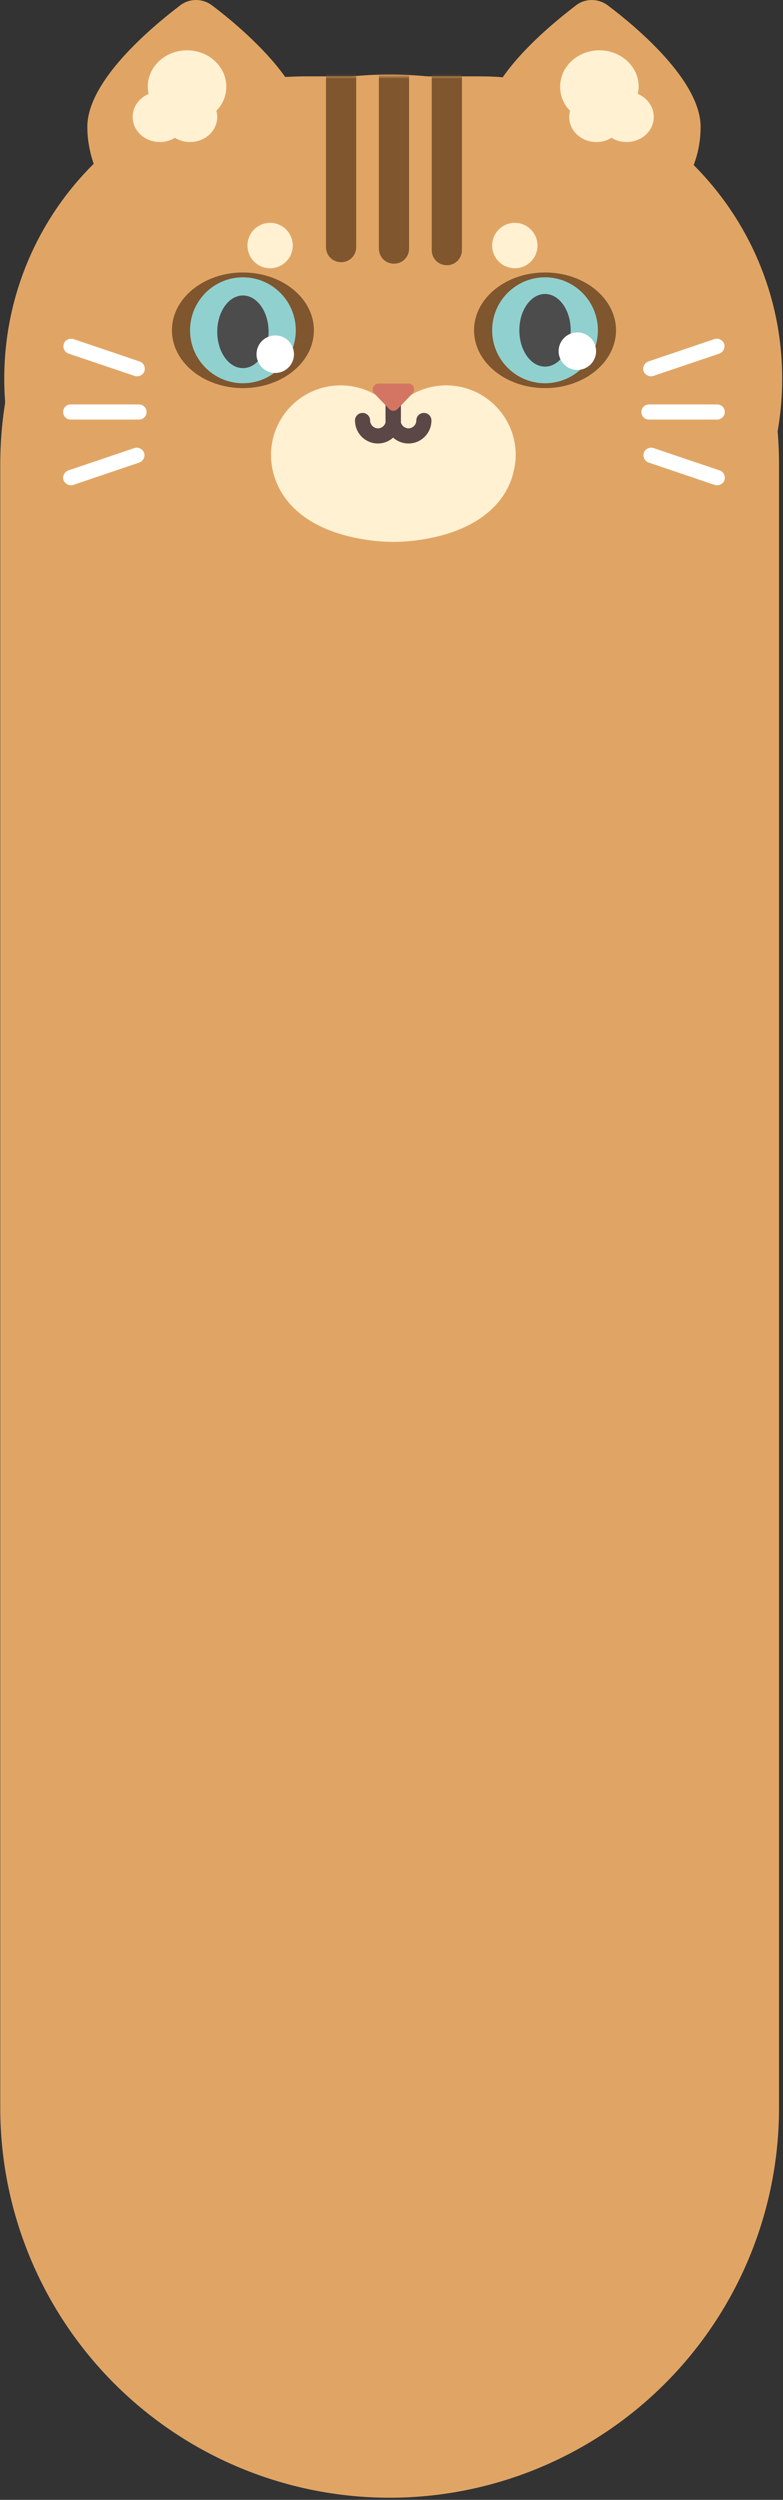<svg width="184" height="587" viewBox="0 0 184 587" fill="none" xmlns="http://www.w3.org/2000/svg">
<rect x="0" y="0" width="184" height="587" fill="#333333" stroke="none"/>
<path d="M91.563 109L91.563 495" stroke="#E0A565" stroke-width="183" stroke-linecap="round"/>
<path d="M163.005 38.752C164.07 35.98 164.638 32.995 164.638 29.797C164.638 19.065 149.871 6.556 142.772 1.226C140.571 -0.409 137.518 -0.409 135.389 1.226C130.845 4.708 123.036 11.105 118.138 18.141C116.363 17.999 114.588 17.928 112.813 17.928H71.992C70.36 17.928 68.656 17.999 67.023 18.07C62.053 11.105 54.315 4.637 49.772 1.226C47.571 -0.409 44.518 -0.409 42.389 1.226C35.289 6.627 20.523 19.065 20.523 29.797C20.523 32.853 21.091 35.767 22.014 38.468C9.022 51.331 1 69.242 1 88.928C1 128.16 32.805 160 71.992 160H112.813C152.001 160 183.806 128.16 183.806 88.928C183.806 69.313 175.854 51.616 163.005 38.752Z" fill="#E0A565"/>
<path d="M121.19 106.839C121.19 97.813 113.878 90.492 104.862 90.492C99.892 90.492 95.491 92.695 92.438 96.178C89.457 92.695 84.984 90.492 80.014 90.492C70.999 90.492 63.686 97.813 63.686 106.839C63.686 108.829 64.041 110.748 64.68 112.524C70.218 127.734 92.367 127.236 92.367 127.236H92.438H92.509C92.509 127.236 114.659 127.734 120.196 112.524C120.764 110.677 121.19 108.829 121.19 106.839Z" fill="#FFF1D2"/>
<path d="M32.237 88.36C32.024 88.36 31.882 88.36 31.669 88.289L16.122 83.03C15.199 82.746 14.702 81.68 14.986 80.755C15.27 79.832 16.334 79.334 17.257 79.618L32.805 84.878C33.728 85.162 34.225 86.228 33.941 87.152C33.657 87.934 32.947 88.36 32.237 88.36Z" fill="white"/>
<path d="M16.618 113.946C15.909 113.946 15.198 113.448 14.915 112.737C14.631 111.813 15.127 110.818 16.05 110.463L31.598 105.204C32.521 104.92 33.515 105.417 33.87 106.341C34.154 107.265 33.657 108.26 32.734 108.615L17.186 113.875C17.044 113.946 16.831 113.946 16.618 113.946Z" fill="white"/>
<path d="M32.663 98.523H16.618C15.624 98.523 14.844 97.741 14.844 96.746C14.844 95.751 15.624 94.969 16.618 94.969H32.663C33.657 94.969 34.438 95.751 34.438 96.746C34.438 97.741 33.657 98.523 32.663 98.523Z" fill="white"/>
<path d="M88.818 104.138C85.836 104.138 83.422 101.721 83.422 98.736C83.422 97.741 84.203 96.96 85.197 96.96C86.191 96.96 86.972 97.741 86.972 98.736C86.972 99.731 87.824 100.584 88.818 100.584C89.812 100.584 90.663 99.731 90.663 98.736V92.553C90.663 91.558 91.444 90.776 92.438 90.776C93.432 90.776 94.213 91.558 94.213 92.553V98.736C94.213 101.721 91.728 104.138 88.818 104.138Z" fill="#5B4745"/>
<path d="M95.988 104.138C93.006 104.138 90.592 101.721 90.592 98.736V92.553C90.592 91.558 91.373 90.776 92.367 90.776C93.361 90.776 94.142 91.558 94.142 92.553V98.736C94.142 99.731 94.994 100.584 95.988 100.584C96.982 100.584 97.834 99.731 97.834 98.736C97.834 97.741 98.614 96.96 99.608 96.96C100.602 96.96 101.383 97.741 101.383 98.736C101.383 101.721 98.969 104.138 95.988 104.138Z" fill="#5B4745"/>
<path d="M96.911 92.411L93.432 96.035C92.864 96.604 91.941 96.604 91.444 96.035L87.966 92.411C87.114 91.558 87.753 90.065 88.96 90.065H95.988C97.124 89.994 97.763 91.487 96.911 92.411Z" fill="#D37562"/>
<path d="M57.084 91.132C66.298 91.132 73.767 85.054 73.767 77.557C73.767 70.06 66.298 63.982 57.084 63.982C47.87 63.982 40.401 70.06 40.401 77.557C40.401 85.054 47.87 91.132 57.084 91.132Z" fill="#7F562E"/>
<path d="M57.084 89.994C63.945 89.994 69.507 84.426 69.507 77.557C69.507 70.688 63.945 65.119 57.084 65.119C50.222 65.119 44.66 70.688 44.66 77.557C44.66 84.426 50.222 89.994 57.084 89.994Z" fill="#90D1CF"/>
<path d="M152.924 88.36C152.214 88.36 151.504 87.863 151.22 87.152C150.936 86.228 151.433 85.233 152.356 84.878L167.903 79.618C168.826 79.334 169.82 79.832 170.175 80.755C170.459 81.68 169.962 82.674 169.039 83.03L153.492 88.289C153.35 88.36 153.137 88.36 152.924 88.36Z" fill="white"/>
<path d="M168.542 113.946C168.329 113.946 168.187 113.946 167.974 113.875L152.427 108.615C151.504 108.331 151.007 107.265 151.291 106.341C151.575 105.417 152.64 104.92 153.563 105.204L169.11 110.463C170.033 110.747 170.53 111.813 170.246 112.737C169.962 113.519 169.252 113.946 168.542 113.946Z" fill="white"/>
<path d="M168.542 98.523H152.498C151.504 98.523 150.723 97.741 150.723 96.746C150.723 95.751 151.504 94.969 152.498 94.969H168.542C169.536 94.969 170.317 95.751 170.317 96.746C170.317 97.741 169.465 98.523 168.542 98.523Z" fill="white"/>
<path d="M128.077 91.132C137.29 91.132 144.76 85.054 144.76 77.557C144.76 70.06 137.29 63.982 128.077 63.982C118.863 63.982 111.393 70.06 111.393 77.557C111.393 85.054 118.863 91.132 128.077 91.132Z" fill="#7F562E"/>
<path d="M128.077 89.994C134.938 89.994 140.5 84.426 140.5 77.557C140.5 70.688 134.938 65.119 128.077 65.119C121.215 65.119 115.653 70.688 115.653 77.557C115.653 84.426 121.215 89.994 128.077 89.994Z" fill="#90D1CF"/>
<path d="M63.473 62.987C66.414 62.987 68.798 60.601 68.798 57.657C68.798 54.713 66.414 52.327 63.473 52.327C60.533 52.327 58.149 54.713 58.149 57.657C58.149 60.601 60.533 62.987 63.473 62.987Z" fill="#FFF1D2"/>
<path d="M120.977 62.987C123.918 62.987 126.302 60.601 126.302 57.657C126.302 54.713 123.918 52.327 120.977 52.327C118.037 52.327 115.653 54.713 115.653 57.657C115.653 60.601 118.037 62.987 120.977 62.987Z" fill="#FFF1D2"/>
<path d="M128.076 86.086C131.409 86.086 134.111 82.268 134.111 77.557C134.111 72.847 131.409 69.029 128.076 69.029C124.744 69.029 122.042 72.847 122.042 77.557C122.042 82.268 124.744 86.086 128.076 86.086Z" fill="#4C4C4C"/>
<path d="M57.084 86.441C60.417 86.441 63.118 82.623 63.118 77.912C63.118 73.202 60.417 69.384 57.084 69.384C53.751 69.384 51.05 73.202 51.05 77.912C51.05 82.623 53.751 86.441 57.084 86.441Z" fill="#4C4C4C"/>
<path d="M53.179 20.344C53.179 15.653 49.062 11.815 43.95 11.815C38.839 11.815 34.721 15.653 34.721 20.344C34.721 20.913 34.792 21.552 34.934 22.05C32.734 22.974 31.172 25.035 31.172 27.451C31.172 30.721 34.012 33.35 37.561 33.35C38.91 33.35 40.117 32.995 41.111 32.355C42.105 32.995 43.312 33.35 44.66 33.35C48.21 33.35 51.05 30.721 51.05 27.451C51.05 26.954 50.979 26.456 50.837 26.03C52.328 24.537 53.179 22.547 53.179 20.344Z" fill="#FFF1D2"/>
<path d="M131.626 20.344C131.626 15.653 135.744 11.815 140.855 11.815C145.967 11.815 150.084 15.653 150.084 20.344C150.084 20.913 150.013 21.552 149.871 22.05C152.072 22.974 153.634 25.035 153.634 27.451C153.634 30.721 150.794 33.35 147.244 33.35C145.896 33.35 144.689 32.995 143.695 32.355C142.701 32.995 141.494 33.35 140.145 33.35C136.596 33.35 133.756 30.721 133.756 27.451C133.756 26.954 133.827 26.456 133.969 26.03C132.478 24.537 131.626 22.547 131.626 20.344Z" fill="#FFF1D2"/>
<mask id="mask0_174_1464" style="mask-type:luminance" maskUnits="userSpaceOnUse" x="1" y="0" width="183" height="160">
<path d="M163.005 38.752C164.07 35.98 164.638 32.995 164.638 29.797C164.638 19.065 149.871 6.556 142.772 1.226C140.571 -0.409 137.518 -0.409 135.389 1.226C130.845 4.708 123.036 11.105 118.138 18.141C116.363 17.999 114.588 17.928 112.813 17.928H71.992C70.36 17.928 68.656 17.999 67.023 18.07C62.053 11.105 54.315 4.637 49.772 1.226C47.571 -0.409 44.518 -0.409 42.389 1.226C35.289 6.627 20.523 19.065 20.523 29.797C20.523 32.853 21.091 35.767 22.014 38.468C9.022 51.331 1 69.242 1 88.928C1 128.16 32.805 160 71.992 160H112.813C152.001 160 183.806 128.16 183.806 88.928C183.806 69.313 175.854 51.616 163.005 38.752Z" fill="white"/>
</mask>
<g mask="url(#mask0_174_1464)">
<path d="M80.157 61.566C78.169 61.566 76.607 60.002 76.607 58.012V17.501C76.607 15.511 78.169 13.948 80.157 13.948C82.144 13.948 83.706 15.511 83.706 17.501V58.012C83.706 60.002 82.144 61.566 80.157 61.566Z" fill="#7F562E"/>
</g>
<mask id="mask1_174_1464" style="mask-type:luminance" maskUnits="userSpaceOnUse" x="1" y="0" width="183" height="160">
<path d="M163.005 38.752C164.07 35.98 164.638 32.995 164.638 29.797C164.638 19.065 149.871 6.556 142.772 1.226C140.571 -0.409 137.518 -0.409 135.389 1.226C130.845 4.708 123.036 11.105 118.138 18.141C116.363 17.999 114.588 17.928 112.813 17.928H71.992C70.36 17.928 68.656 17.999 67.023 18.07C62.053 11.105 54.315 4.637 49.772 1.226C47.571 -0.409 44.518 -0.409 42.389 1.226C35.289 6.627 20.523 19.065 20.523 29.797C20.523 32.853 21.091 35.767 22.014 38.468C9.022 51.331 1 69.242 1 88.928C1 128.16 32.805 160 71.992 160H112.813C152.001 160 183.806 128.16 183.806 88.928C183.806 69.313 175.854 51.616 163.005 38.752Z" fill="white"/>
</mask>
<g mask="url(#mask1_174_1464)">
<path d="M92.58 61.921C90.593 61.921 89.031 60.358 89.031 58.368V17.857C89.031 15.867 90.593 14.303 92.58 14.303C94.568 14.303 96.13 15.867 96.13 17.857V58.368C96.13 60.358 94.568 61.921 92.58 61.921Z" fill="#7F562E"/>
</g>
<mask id="mask2_174_1464" style="mask-type:luminance" maskUnits="userSpaceOnUse" x="1" y="0" width="183" height="160">
<path d="M163.005 38.752C164.07 35.98 164.638 32.995 164.638 29.797C164.638 19.065 149.871 6.556 142.772 1.226C140.571 -0.409 137.518 -0.409 135.389 1.226C130.845 4.708 123.036 11.105 118.138 18.141C116.363 17.999 114.588 17.928 112.813 17.928H71.992C70.36 17.928 68.656 17.999 67.023 18.07C62.053 11.105 54.315 4.637 49.772 1.226C47.571 -0.409 44.518 -0.409 42.389 1.226C35.289 6.627 20.523 19.065 20.523 29.797C20.523 32.853 21.091 35.767 22.014 38.468C9.022 51.331 1 69.242 1 88.928C1 128.16 32.805 160 71.992 160H112.813C152.001 160 183.806 128.16 183.806 88.928C183.806 69.313 175.854 51.616 163.005 38.752Z" fill="white"/>
</mask>
<g mask="url(#mask2_174_1464)">
<path d="M105.004 62.277C103.016 62.277 101.454 60.713 101.454 58.723V18.212C101.454 16.222 103.016 14.659 105.004 14.659C106.992 14.659 108.553 16.222 108.553 18.212V58.723C108.553 60.713 106.992 62.277 105.004 62.277Z" fill="#7F562E"/>
</g>
<path d="M135.673 86.867C138.104 86.867 140.074 84.894 140.074 82.461C140.074 80.027 138.104 78.054 135.673 78.054C133.242 78.054 131.271 80.027 131.271 82.461C131.271 84.894 133.242 86.867 135.673 86.867Z" fill="white"/>
<path d="M64.68 87.578C67.111 87.578 69.082 85.605 69.082 83.172C69.082 80.738 67.111 78.765 64.68 78.765C62.249 78.765 60.279 80.738 60.279 83.172C60.279 85.605 62.249 87.578 64.68 87.578Z" fill="white"/>
</svg>
